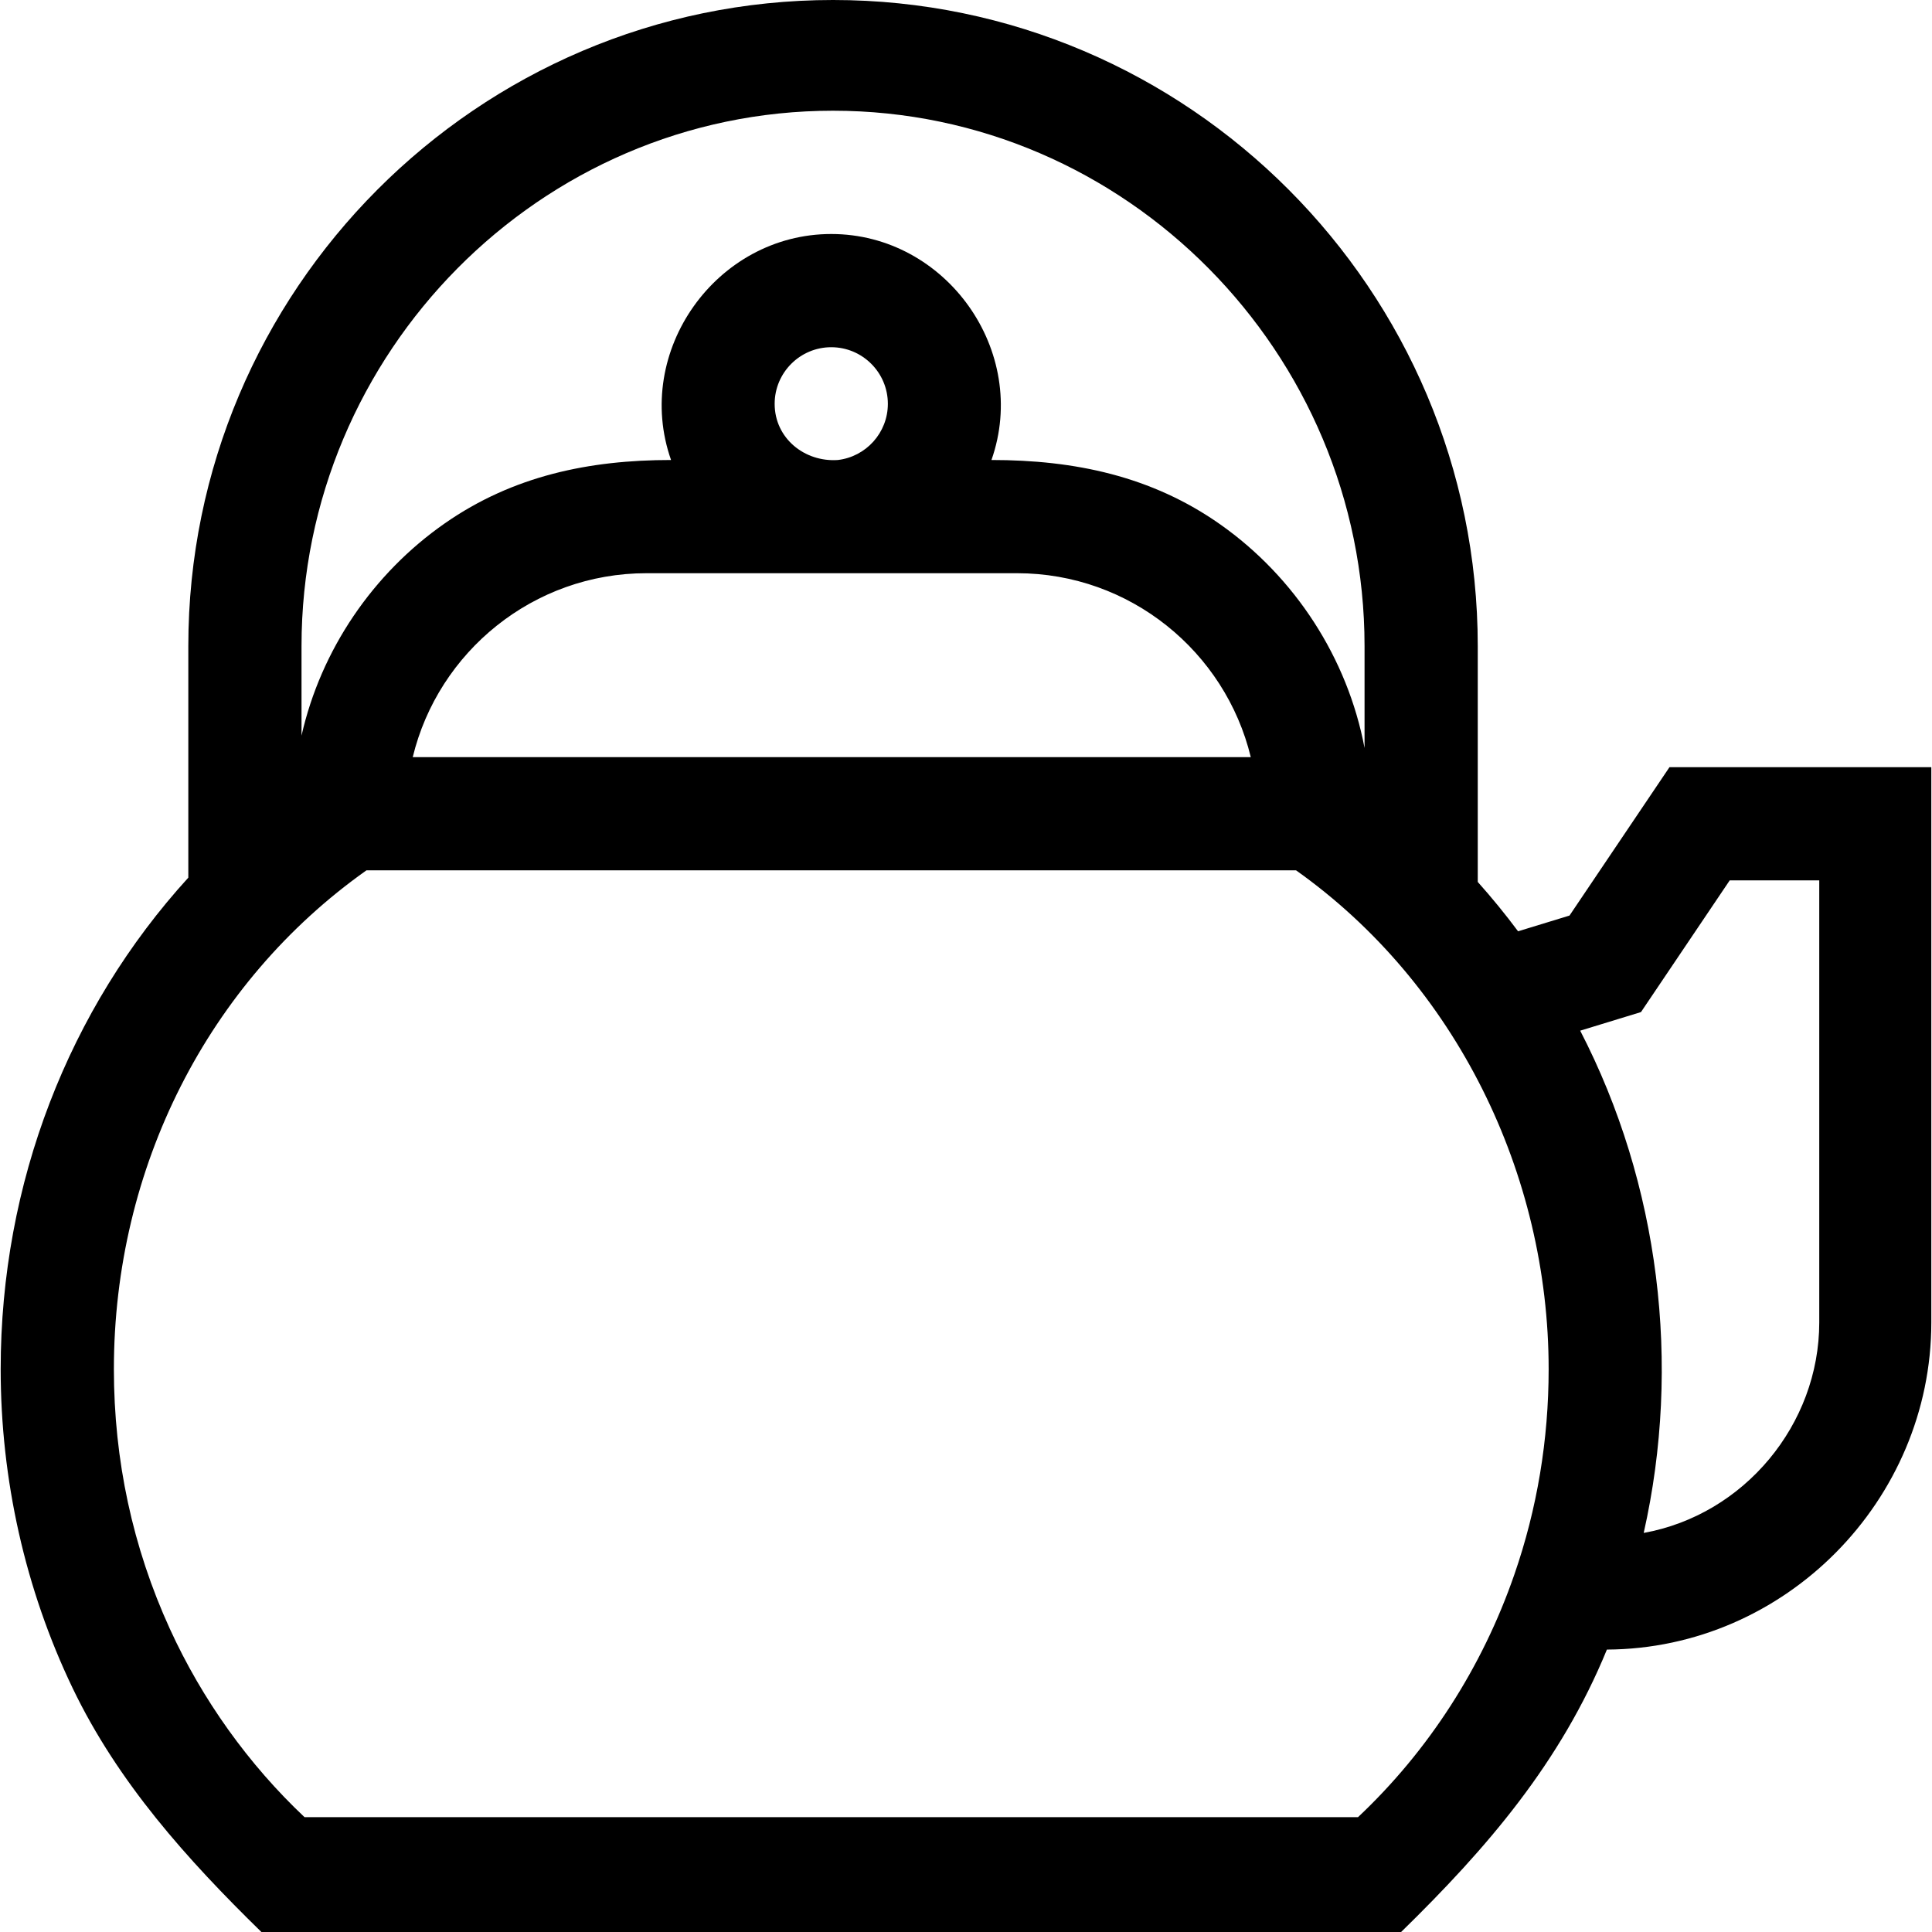 <svg id="Capa_1" enable-background="new 0 0 512 512" height="512" viewBox="0 0 512 512" width="512" xmlns="http://www.w3.org/2000/svg"><g><path d="m442.431 203.309-26.497 39.325-13.63 4.17c-3.375-4.53-6.943-8.899-10.683-13.08v-62.524c0-94.212-76.647-171.2-170.858-171.2s-170.857 76.988-170.857 171.199v61.387c-31.661 34.735-49.727 80.959-49.727 130.252 0 29.137 6.458 58.268 19.077 84.548 11.999 24.988 30.356 45.403 50.017 64.614h302.037c22.821-22.294 42.269-44.91 54.535-74.845 47.287-.234 85.975-39.544 85.975-86.706v-147.14zm-221.668-173.967c77.669 0 140.857 64.188 140.857 141.857v27.023c-4.491-23.789-18.42-45.26-38.185-59.211-18.237-12.873-38.744-17.107-60.687-17.107 10.132-28.805-12.006-59.889-42.457-59.889s-52.589 31.083-42.457 59.889c-21.684 0-41.862 4.179-59.956 16.788-19.077 13.295-32.838 33.559-37.973 56.256v-23.75c.001-77.668 63.189-141.856 140.858-141.856zm-15.471 77.674c0-8.271 6.729-15 15-15s15 6.729 15 15c0 7.678-5.802 14.019-13.251 14.889-8.753.611-16.749-5.716-16.749-14.889zm64.216 44.889c29.985 0 55.2 20.808 61.962 48.745h-222.09c6.762-27.937 31.977-48.745 61.962-48.745zm131.811 265.36c-8.514 24.63-22.789 46.754-41.44 64.307h-279.17c-14.846-13.991-27.133-31.155-35.712-49.942-9.832-21.541-14.817-44.686-14.817-68.792 0-53.395 24.935-102.453 66.93-132.188h246.357c42.396 30.07 66.939 80.494 66.939 132.188-.001 18.725-3.057 37.032-9.087 54.427zm80.803-66.816c0 27.036-19.873 50.982-46.524 55.793 10.057-44.615 4.185-92.444-16.83-133.103l16.106-4.927 23.517-34.903h23.73v117.14z"/></g></svg>
